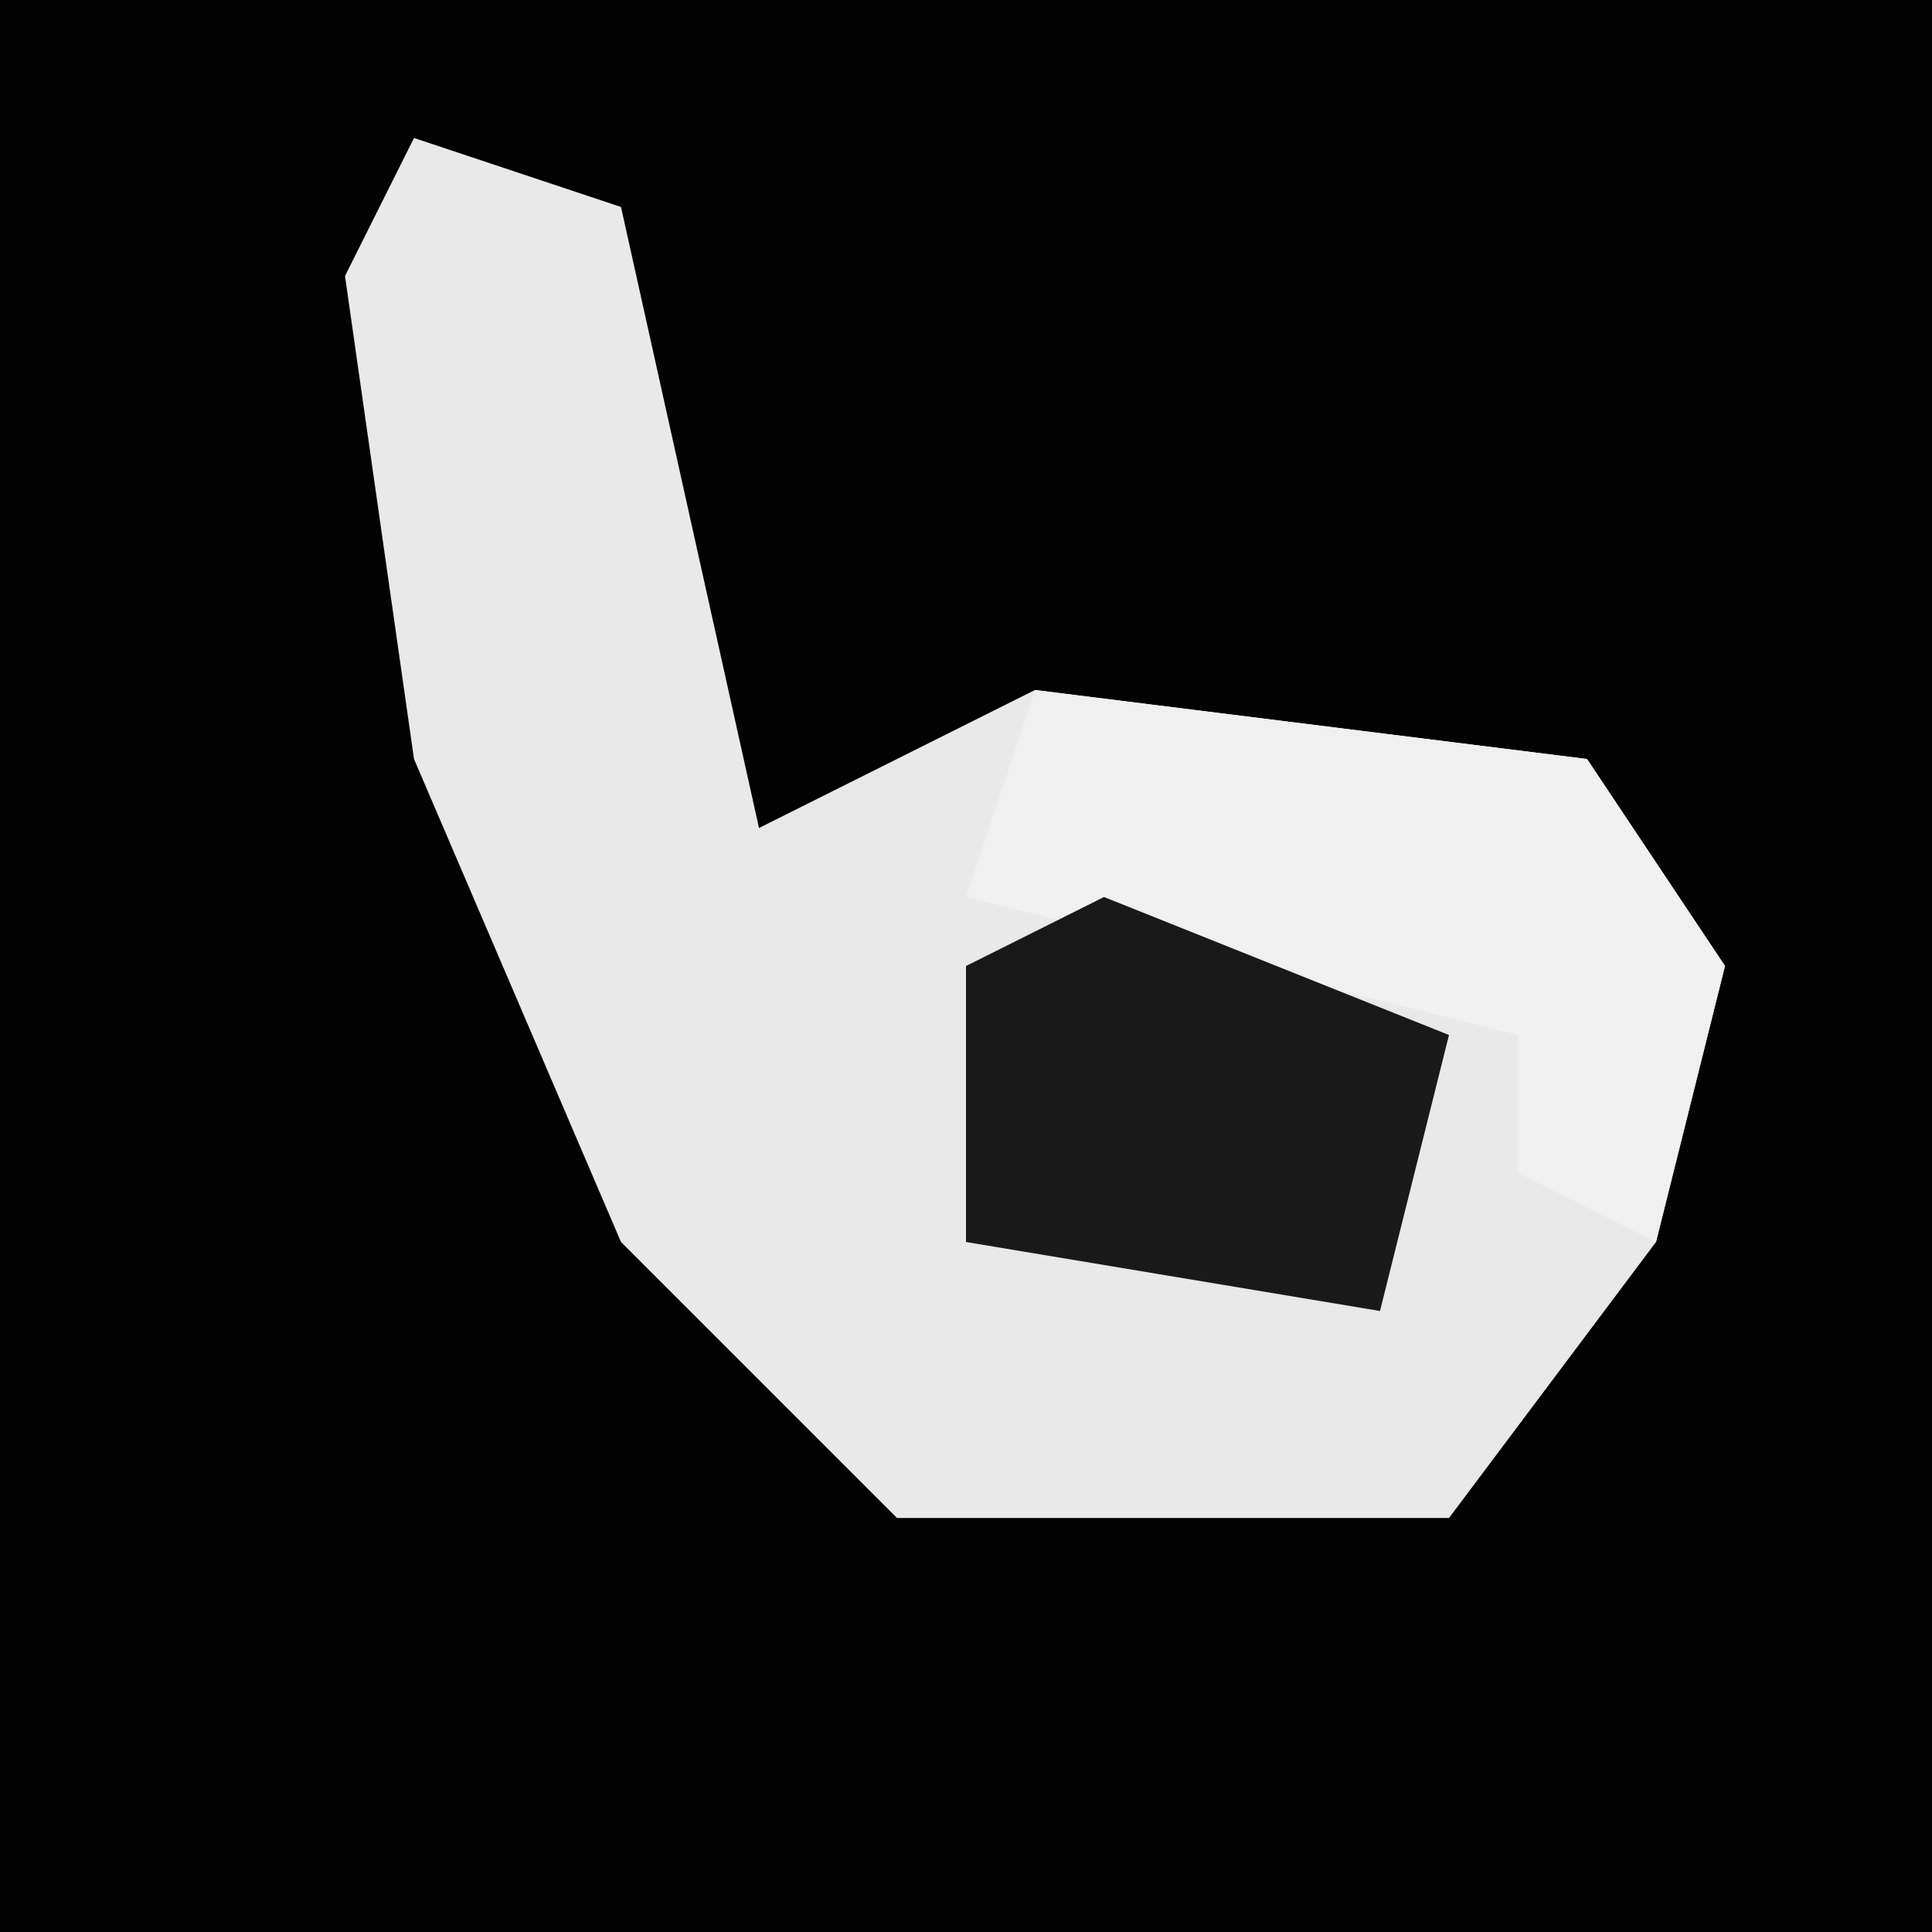 <?xml version="1.0" encoding="UTF-8"?>
<svg version="1.1" xmlns="http://www.w3.org/2000/svg" width="28" height="28">
<path d="M0,0 L28,0 L28,28 L0,28 Z " fill="#020202" transform="translate(0,0)"/>
<path d="M0,0 L3,1 L5,10 L9,8 L17,9 L19,12 L18,16 L15,20 L7,20 L3,16 L0,9 L-1,2 Z " fill="#E9E9E9" transform="translate(6,2)"/>
<path d="M0,0 L8,1 L10,4 L9,8 L7,7 L7,5 L-1,3 Z " fill="#F0F0F0" transform="translate(15,10)"/>
<path d="M0,0 L5,2 L4,6 L-2,5 L-2,1 Z " fill="#191919" transform="translate(16,13)"/>
</svg>
